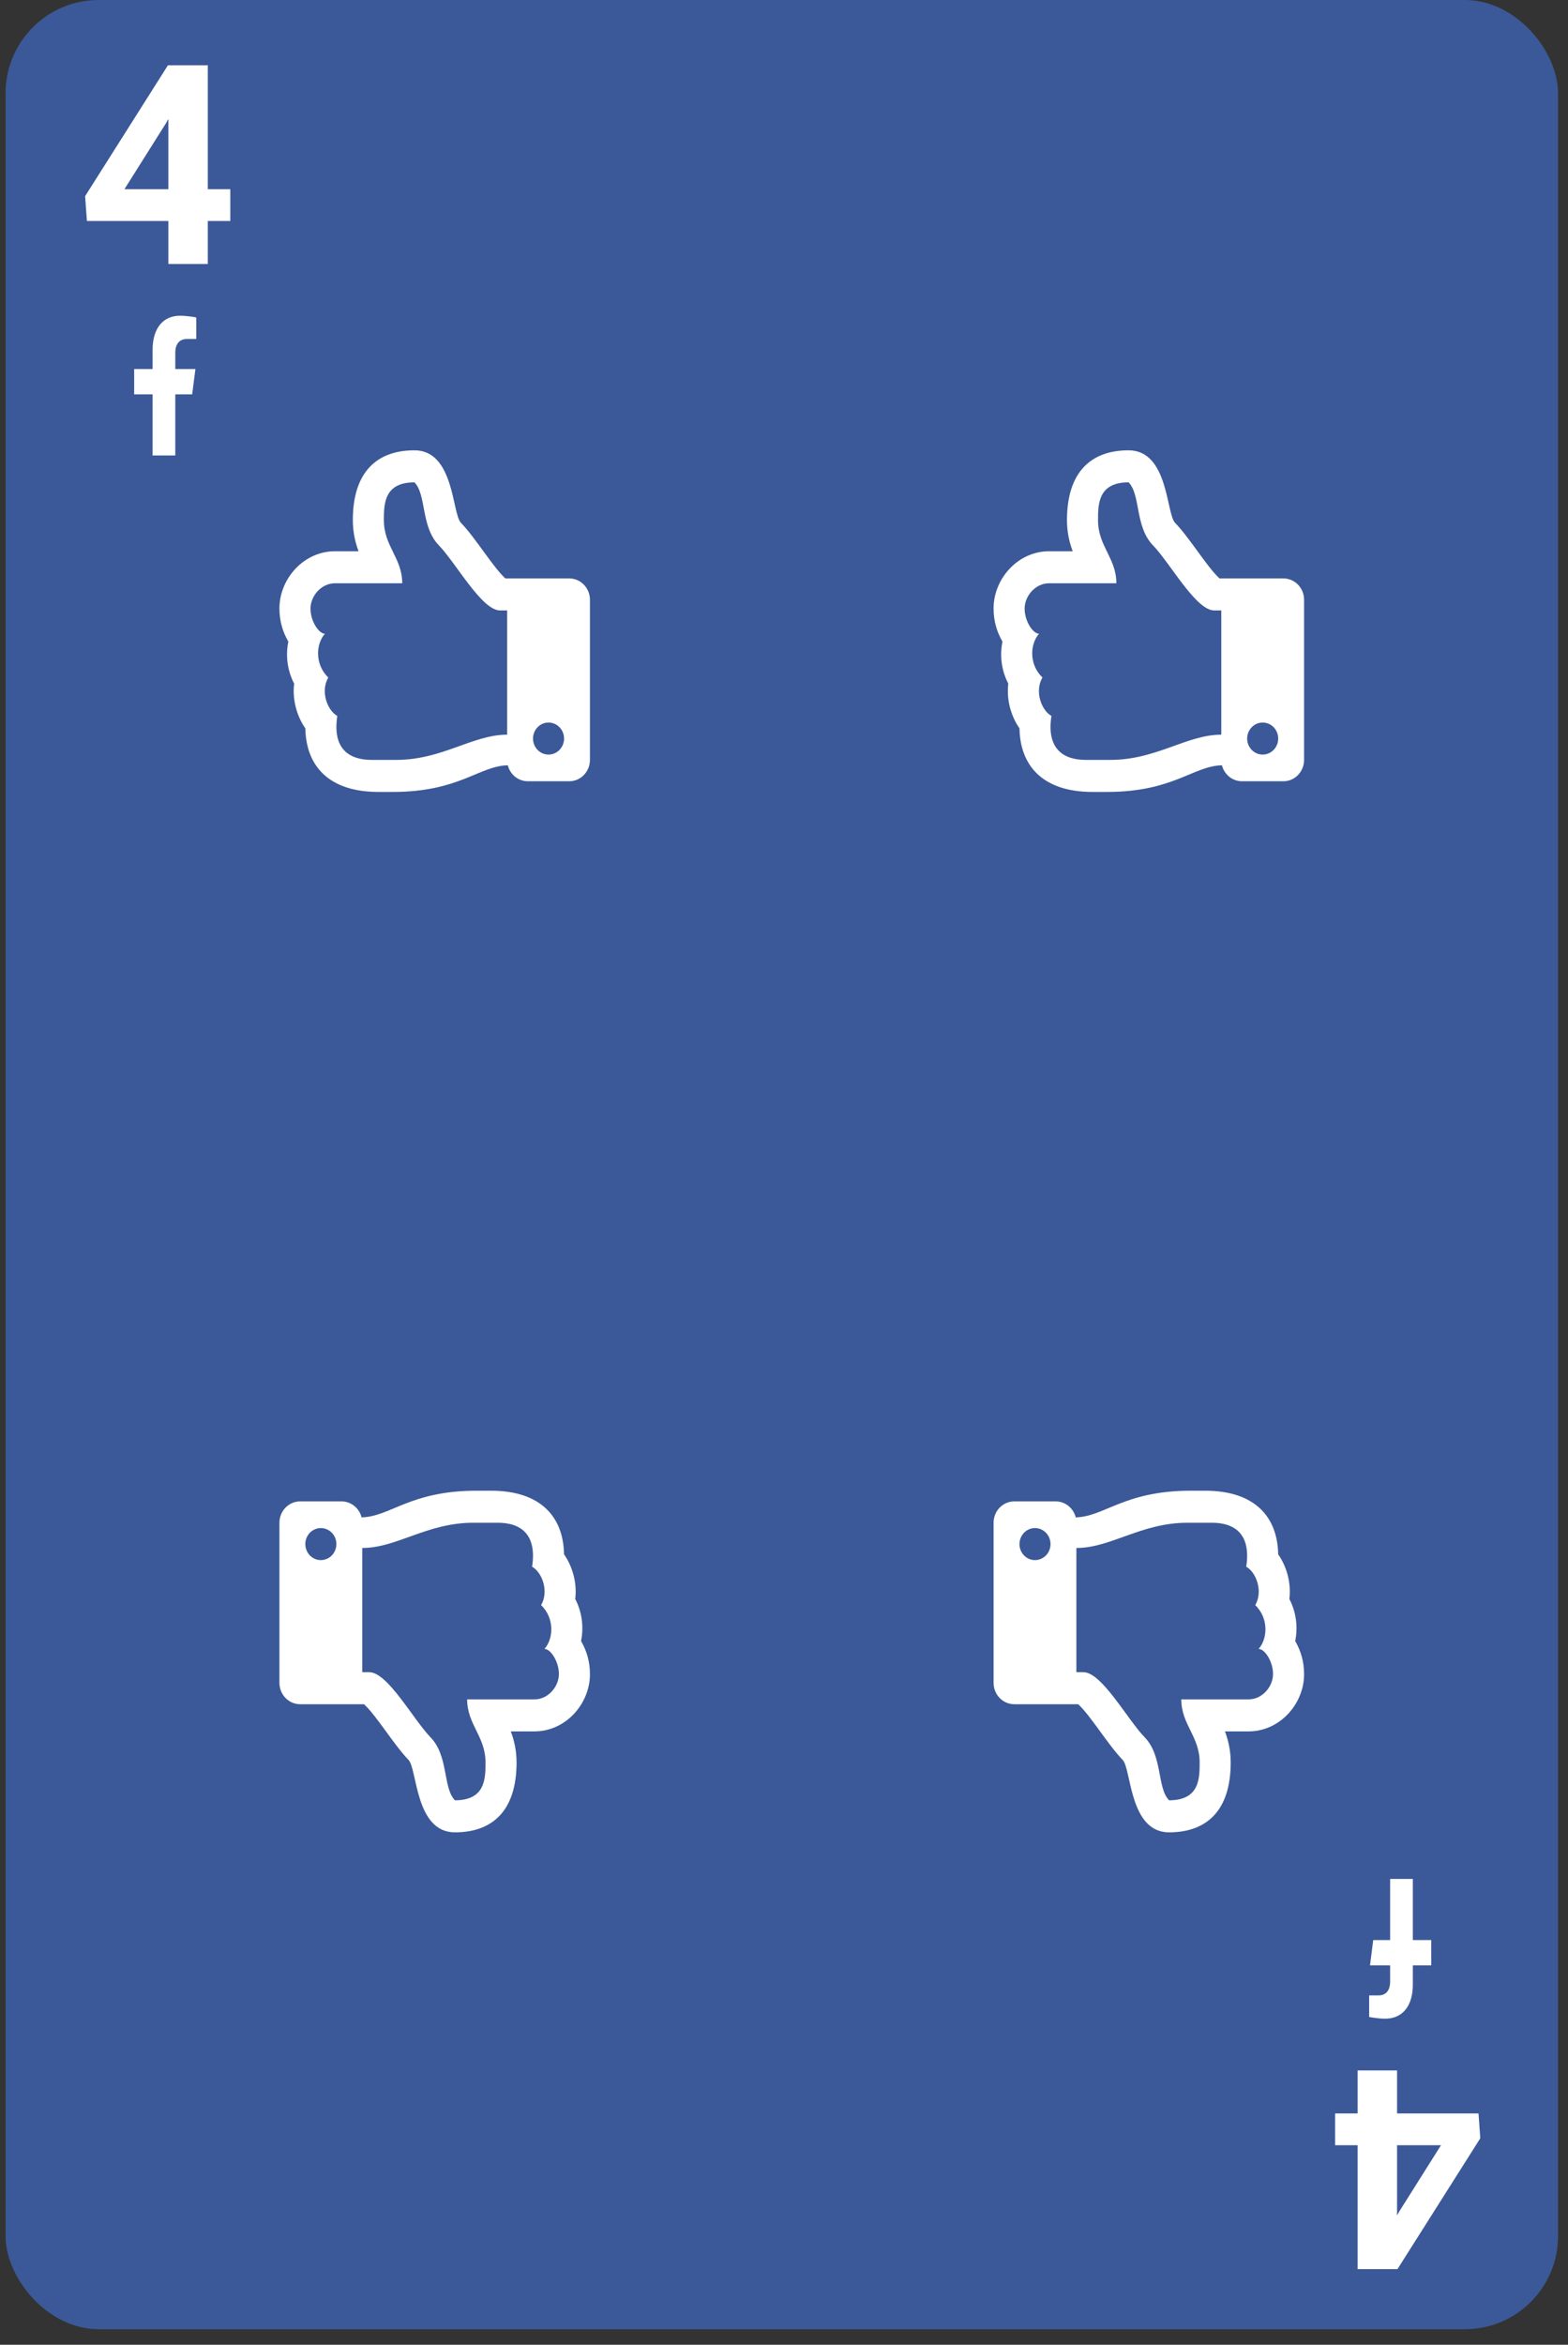 <svg width="101" height="151" viewBox="0 0 101 151" fill="none" xmlns="http://www.w3.org/2000/svg">
<rect x="0" y="0" width="101" height="151" fill="#333333" stroke="none"/>
<rect x="0.359" width="100" height="150" rx="6" fill="#3B5998"/>
<path d="M12.379 25.396L12.587 23.767H11.29V22.71C11.29 22.265 11.471 21.83 12.052 21.83H12.642V20.443C12.642 20.443 12.106 20.333 11.595 20.333C10.527 20.333 9.829 21.113 9.829 22.526V23.767H8.641V25.396H9.829V29.333H11.29V25.396H12.379Z" fill="white"/>
<path d="M13.385 12.184H14.835V14.231H13.385V17H10.845V14.231H5.598L5.483 12.632L10.818 4.203H13.385V12.184ZM8.015 12.184H10.845V7.666L10.678 7.956L8.015 12.184Z" fill="white"/>
<path d="M88.454 124.937L88.247 126.566L89.543 126.566L89.543 127.623C89.543 128.069 89.362 128.503 88.781 128.503L88.192 128.503L88.192 129.89C88.192 129.89 88.727 130 89.239 130C90.306 130 91.005 129.22 91.005 127.808L91.005 126.566L92.192 126.566L92.192 124.938L91.005 124.937L91.005 121L89.543 121L89.543 124.937L88.454 124.937Z" fill="white"/>
<path d="M87.449 138.15L85.998 138.15L85.998 136.102L87.449 136.102L87.449 133.333L89.989 133.333L89.989 136.102L95.236 136.102L95.35 137.702L90.015 146.13L87.449 146.13L87.449 138.15ZM92.819 138.15L89.989 138.15L89.989 142.667L90.156 142.377L92.819 138.15Z" fill="white"/>
<path d="M18.572 41.319C18.207 40.681 18 40 18 39.177C18 37.286 19.551 35.5 21.576 35.5H23.096C22.891 34.95 22.727 34.291 22.727 33.5C22.727 30.372 24.297 29 26.697 29C29.264 29 29.117 33.079 29.687 33.666C30.634 34.644 31.754 36.522 32.552 37.25H36.667C37.403 37.25 38 37.866 38 38.625V48.938C38 49.697 37.403 50.312 36.667 50.312H34C33.38 50.312 32.858 49.875 32.709 49.283C30.855 49.326 29.582 51 25.301 51C25 51 24.667 51 24.375 51C21.162 51 19.709 49.306 19.669 46.904C19.114 46.112 18.823 45.051 18.947 44.025C18.536 43.233 18.377 42.292 18.572 41.319ZM21.145 43.632C20.622 44.54 21.093 45.755 21.726 46.105C21.405 48.201 22.459 48.937 23.939 48.937H25.515C28.5 48.937 30.433 47.312 32.667 47.312V39.312H32.212C31.03 39.312 29.379 36.266 28.273 35.125C27.091 33.906 27.485 31.875 26.697 31.062C24.727 31.062 24.727 32.48 24.727 33.5C24.727 35.183 25.909 35.937 25.909 37.562H21.576C20.696 37.562 20.004 38.375 20 39.188C19.996 40 20.534 40.812 20.928 40.812C20.366 41.438 20.246 42.756 21.145 43.632V43.632ZM34.333 47.562C34.333 48.132 34.781 48.594 35.333 48.594C35.886 48.594 36.333 48.132 36.333 47.562C36.333 46.993 35.886 46.531 35.333 46.531C34.781 46.531 34.333 46.993 34.333 47.562Z" fill="white"/>
<path d="M37.428 105.681C37.793 106.319 38 107 38 107.823C38 109.714 36.449 111.5 34.424 111.5L32.904 111.5C33.109 112.051 33.273 112.709 33.273 113.5C33.273 116.628 31.703 118 29.303 118C26.736 118 26.883 113.921 26.313 113.334C25.366 112.356 24.246 110.478 23.448 109.75L19.333 109.75C18.597 109.75 18 109.134 18 108.375L18 98.062C18 97.303 18.597 96.688 19.333 96.688L22 96.688C22.62 96.688 23.142 97.125 23.291 97.717C25.145 97.674 26.418 96 30.699 96C31 96 31.333 96 31.625 96C34.838 96 36.291 97.694 36.331 100.096C36.886 100.888 37.177 101.949 37.053 102.975C37.464 103.768 37.623 104.708 37.428 105.681ZM34.855 103.368C35.378 102.46 34.907 101.245 34.274 100.895C34.595 98.799 33.541 98.063 32.061 98.063L30.485 98.063C27.5 98.063 25.567 99.688 23.333 99.688L23.333 107.688L23.788 107.688C24.97 107.688 26.621 110.734 27.727 111.875C28.909 113.094 28.515 115.125 29.303 115.937C31.273 115.937 31.273 114.52 31.273 113.5C31.273 111.817 30.091 111.063 30.091 109.438L34.424 109.438C35.304 109.438 35.996 108.625 36 107.813C36.004 107 35.466 106.188 35.072 106.188C35.634 105.562 35.754 104.244 34.855 103.368V103.368ZM21.667 99.438C21.667 98.868 21.219 98.406 20.667 98.406C20.114 98.406 19.667 98.868 19.667 99.438C19.667 100.007 20.114 100.469 20.667 100.469C21.219 100.469 21.667 100.007 21.667 99.438Z" fill="white"/>
<path d="M64.572 41.319C64.207 40.681 64 40 64 39.177C64 37.286 65.551 35.5 67.576 35.5H69.096C68.891 34.95 68.727 34.291 68.727 33.5C68.727 30.372 70.297 29 72.697 29C75.264 29 75.117 33.079 75.687 33.666C76.635 34.644 77.754 36.522 78.552 37.25H82.667C83.403 37.25 84 37.866 84 38.625V48.938C84 49.697 83.403 50.312 82.667 50.312H80C79.379 50.312 78.858 49.875 78.709 49.283C76.855 49.326 75.582 51 71.301 51C71 51 70.667 51 70.375 51C67.162 51 65.709 49.306 65.669 46.904C65.114 46.112 64.823 45.051 64.947 44.025C64.536 43.233 64.377 42.292 64.572 41.319ZM67.145 43.632C66.622 44.54 67.093 45.755 67.726 46.105C67.405 48.201 68.46 48.937 69.939 48.937H71.515C74.5 48.937 76.433 47.312 78.667 47.312V39.312H78.212C77.03 39.312 75.379 36.266 74.272 35.125C73.091 33.906 73.485 31.875 72.697 31.062C70.727 31.062 70.727 32.48 70.727 33.5C70.727 35.183 71.909 35.937 71.909 37.562H67.576C66.696 37.562 66.004 38.375 66 39.188C65.996 40 66.534 40.812 66.928 40.812C66.366 41.438 66.246 42.756 67.145 43.632V43.632ZM80.333 47.562C80.333 48.132 80.781 48.594 81.333 48.594C81.886 48.594 82.333 48.132 82.333 47.562C82.333 46.993 81.886 46.531 81.333 46.531C80.781 46.531 80.333 46.993 80.333 47.562Z" fill="white"/>
<path d="M83.428 105.681C83.793 106.319 84 107 84 107.823C84 109.714 82.449 111.5 80.424 111.5L78.904 111.5C79.109 112.051 79.273 112.709 79.273 113.5C79.273 116.628 77.703 118 75.303 118C72.736 118 72.883 113.921 72.313 113.334C71.365 112.356 70.246 110.478 69.448 109.75L65.333 109.75C64.597 109.75 64 109.134 64 108.375L64 98.062C64 97.303 64.597 96.688 65.333 96.688L68 96.688C68.621 96.688 69.142 97.125 69.291 97.717C71.145 97.674 72.418 96 76.699 96C77 96 77.333 96 77.625 96C80.838 96 82.291 97.694 82.331 100.096C82.886 100.888 83.177 101.949 83.053 102.975C83.464 103.768 83.623 104.708 83.428 105.681ZM80.855 103.368C81.378 102.46 80.907 101.245 80.274 100.895C80.595 98.799 79.54 98.063 78.061 98.063L76.485 98.063C73.5 98.063 71.567 99.688 69.333 99.688L69.333 107.688L69.788 107.688C70.97 107.688 72.621 110.734 73.728 111.875C74.909 113.094 74.515 115.125 75.303 115.937C77.273 115.937 77.273 114.52 77.273 113.5C77.273 111.817 76.091 111.063 76.091 109.438L80.424 109.438C81.304 109.438 81.996 108.625 82 107.813C82.004 107 81.466 106.188 81.072 106.188C81.634 105.562 81.754 104.244 80.855 103.368V103.368ZM67.667 99.438C67.667 98.868 67.219 98.406 66.667 98.406C66.114 98.406 65.667 98.868 65.667 99.438C65.667 100.007 66.114 100.469 66.667 100.469C67.219 100.469 67.667 100.007 67.667 99.438Z" fill="white"/>
</svg>
